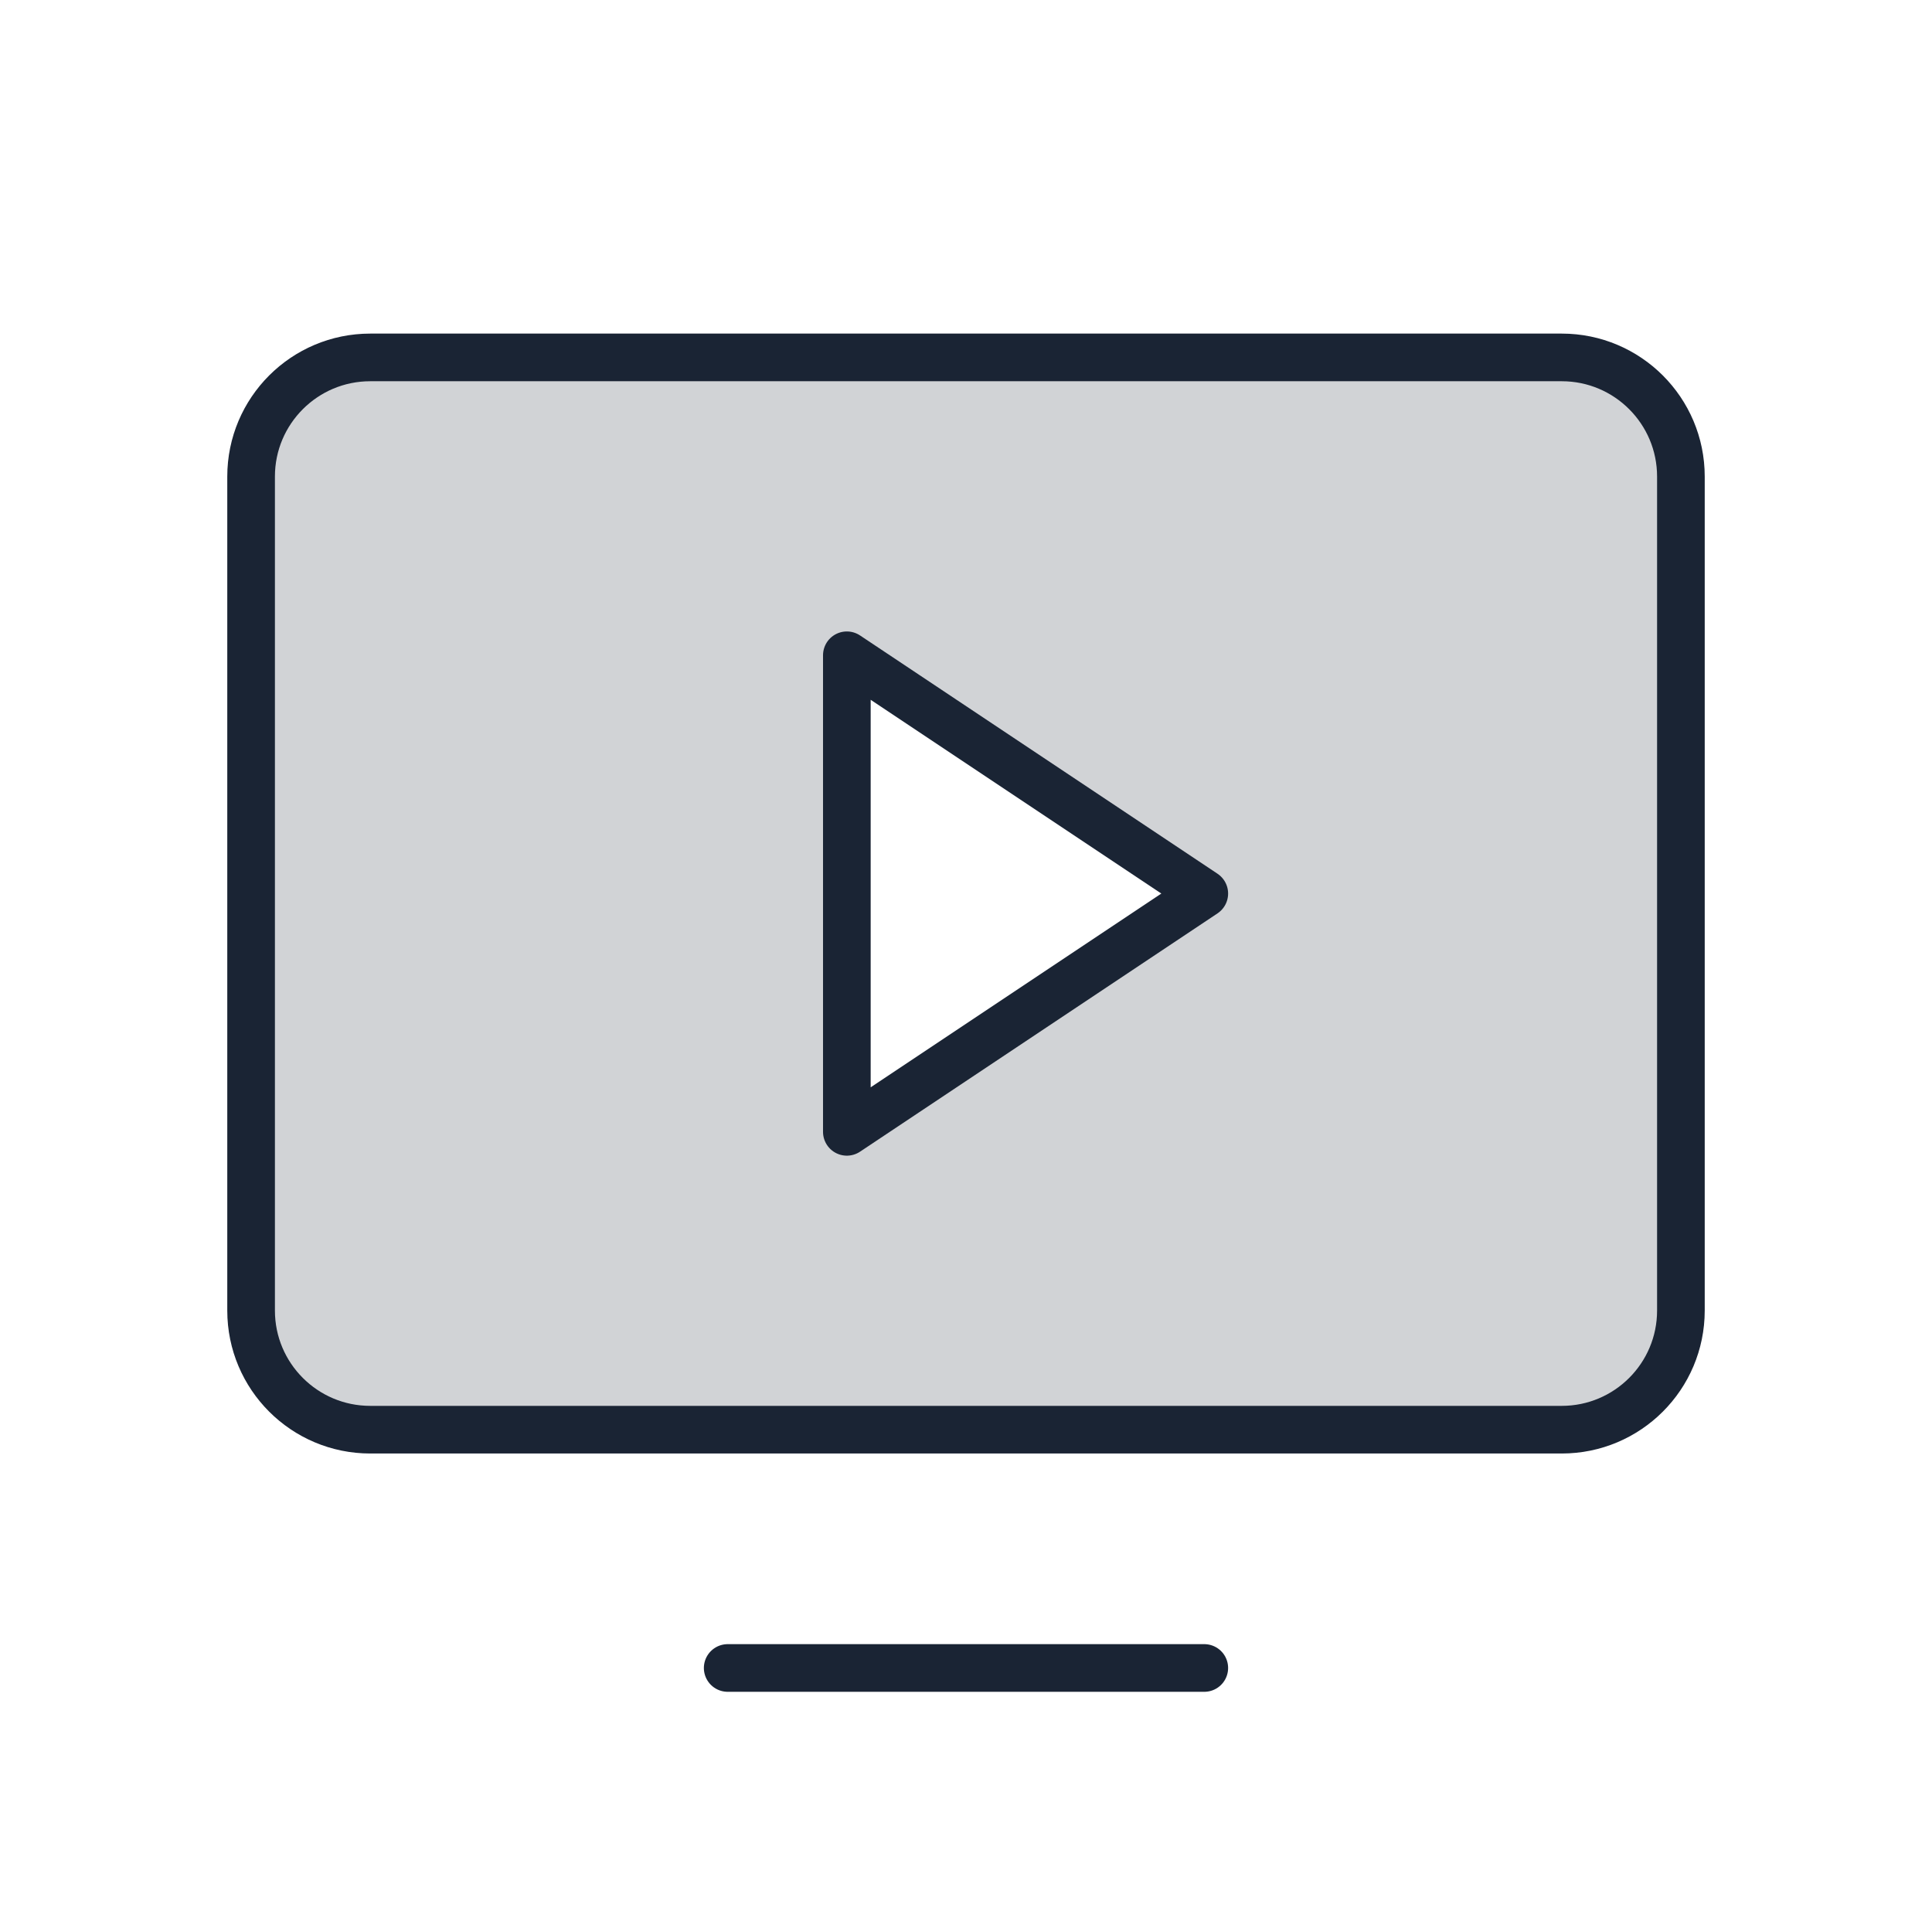 <svg width="92" height="91" viewBox="0 0 92 91" fill="none" xmlns="http://www.w3.org/2000/svg">
<g clip-path="url(#clip0_42_1953)">
<path opacity="0.2" d="M74.369 17.021H17.631C16.126 17.021 14.683 17.619 13.619 18.683C12.555 19.747 11.957 21.19 11.957 22.695V62.411C11.957 63.916 12.555 65.359 13.619 66.423C14.683 67.487 16.126 68.085 17.631 68.085H74.369C75.874 68.085 77.317 67.487 78.381 66.423C79.445 65.359 80.043 63.916 80.043 62.411V22.695C80.043 21.19 79.445 19.747 78.381 18.683C77.317 17.619 75.874 17.021 74.369 17.021ZM40.326 53.901V31.206L57.347 42.553L40.326 53.901Z" fill="#1A2434"/>
<path d="M17.631 68.085L74.369 68.085C77.502 68.085 80.043 65.545 80.043 62.411V22.695C80.043 19.562 77.502 17.021 74.369 17.021L17.631 17.021C14.498 17.021 11.957 19.562 11.957 22.695V62.411C11.957 65.545 14.498 68.085 17.631 68.085Z" stroke="#1A2434" stroke-width="2.269" stroke-linecap="round" stroke-linejoin="round"/>
<path d="M57.347 79.433H34.652" stroke="#1A2434" stroke-width="2.269" stroke-linecap="round" stroke-linejoin="round"/>
<path d="M57.347 42.553L40.326 31.206V53.901L57.347 42.553Z" stroke="#1A2434" stroke-width="2.269" stroke-linecap="round" stroke-linejoin="round"/>
</g>
<defs>
<clipPath id="clip0_42_1953">
<rect width="90.78" height="90.78" fill="white" transform="translate(0.61)"/>
</clipPath>
</defs>
</svg>
